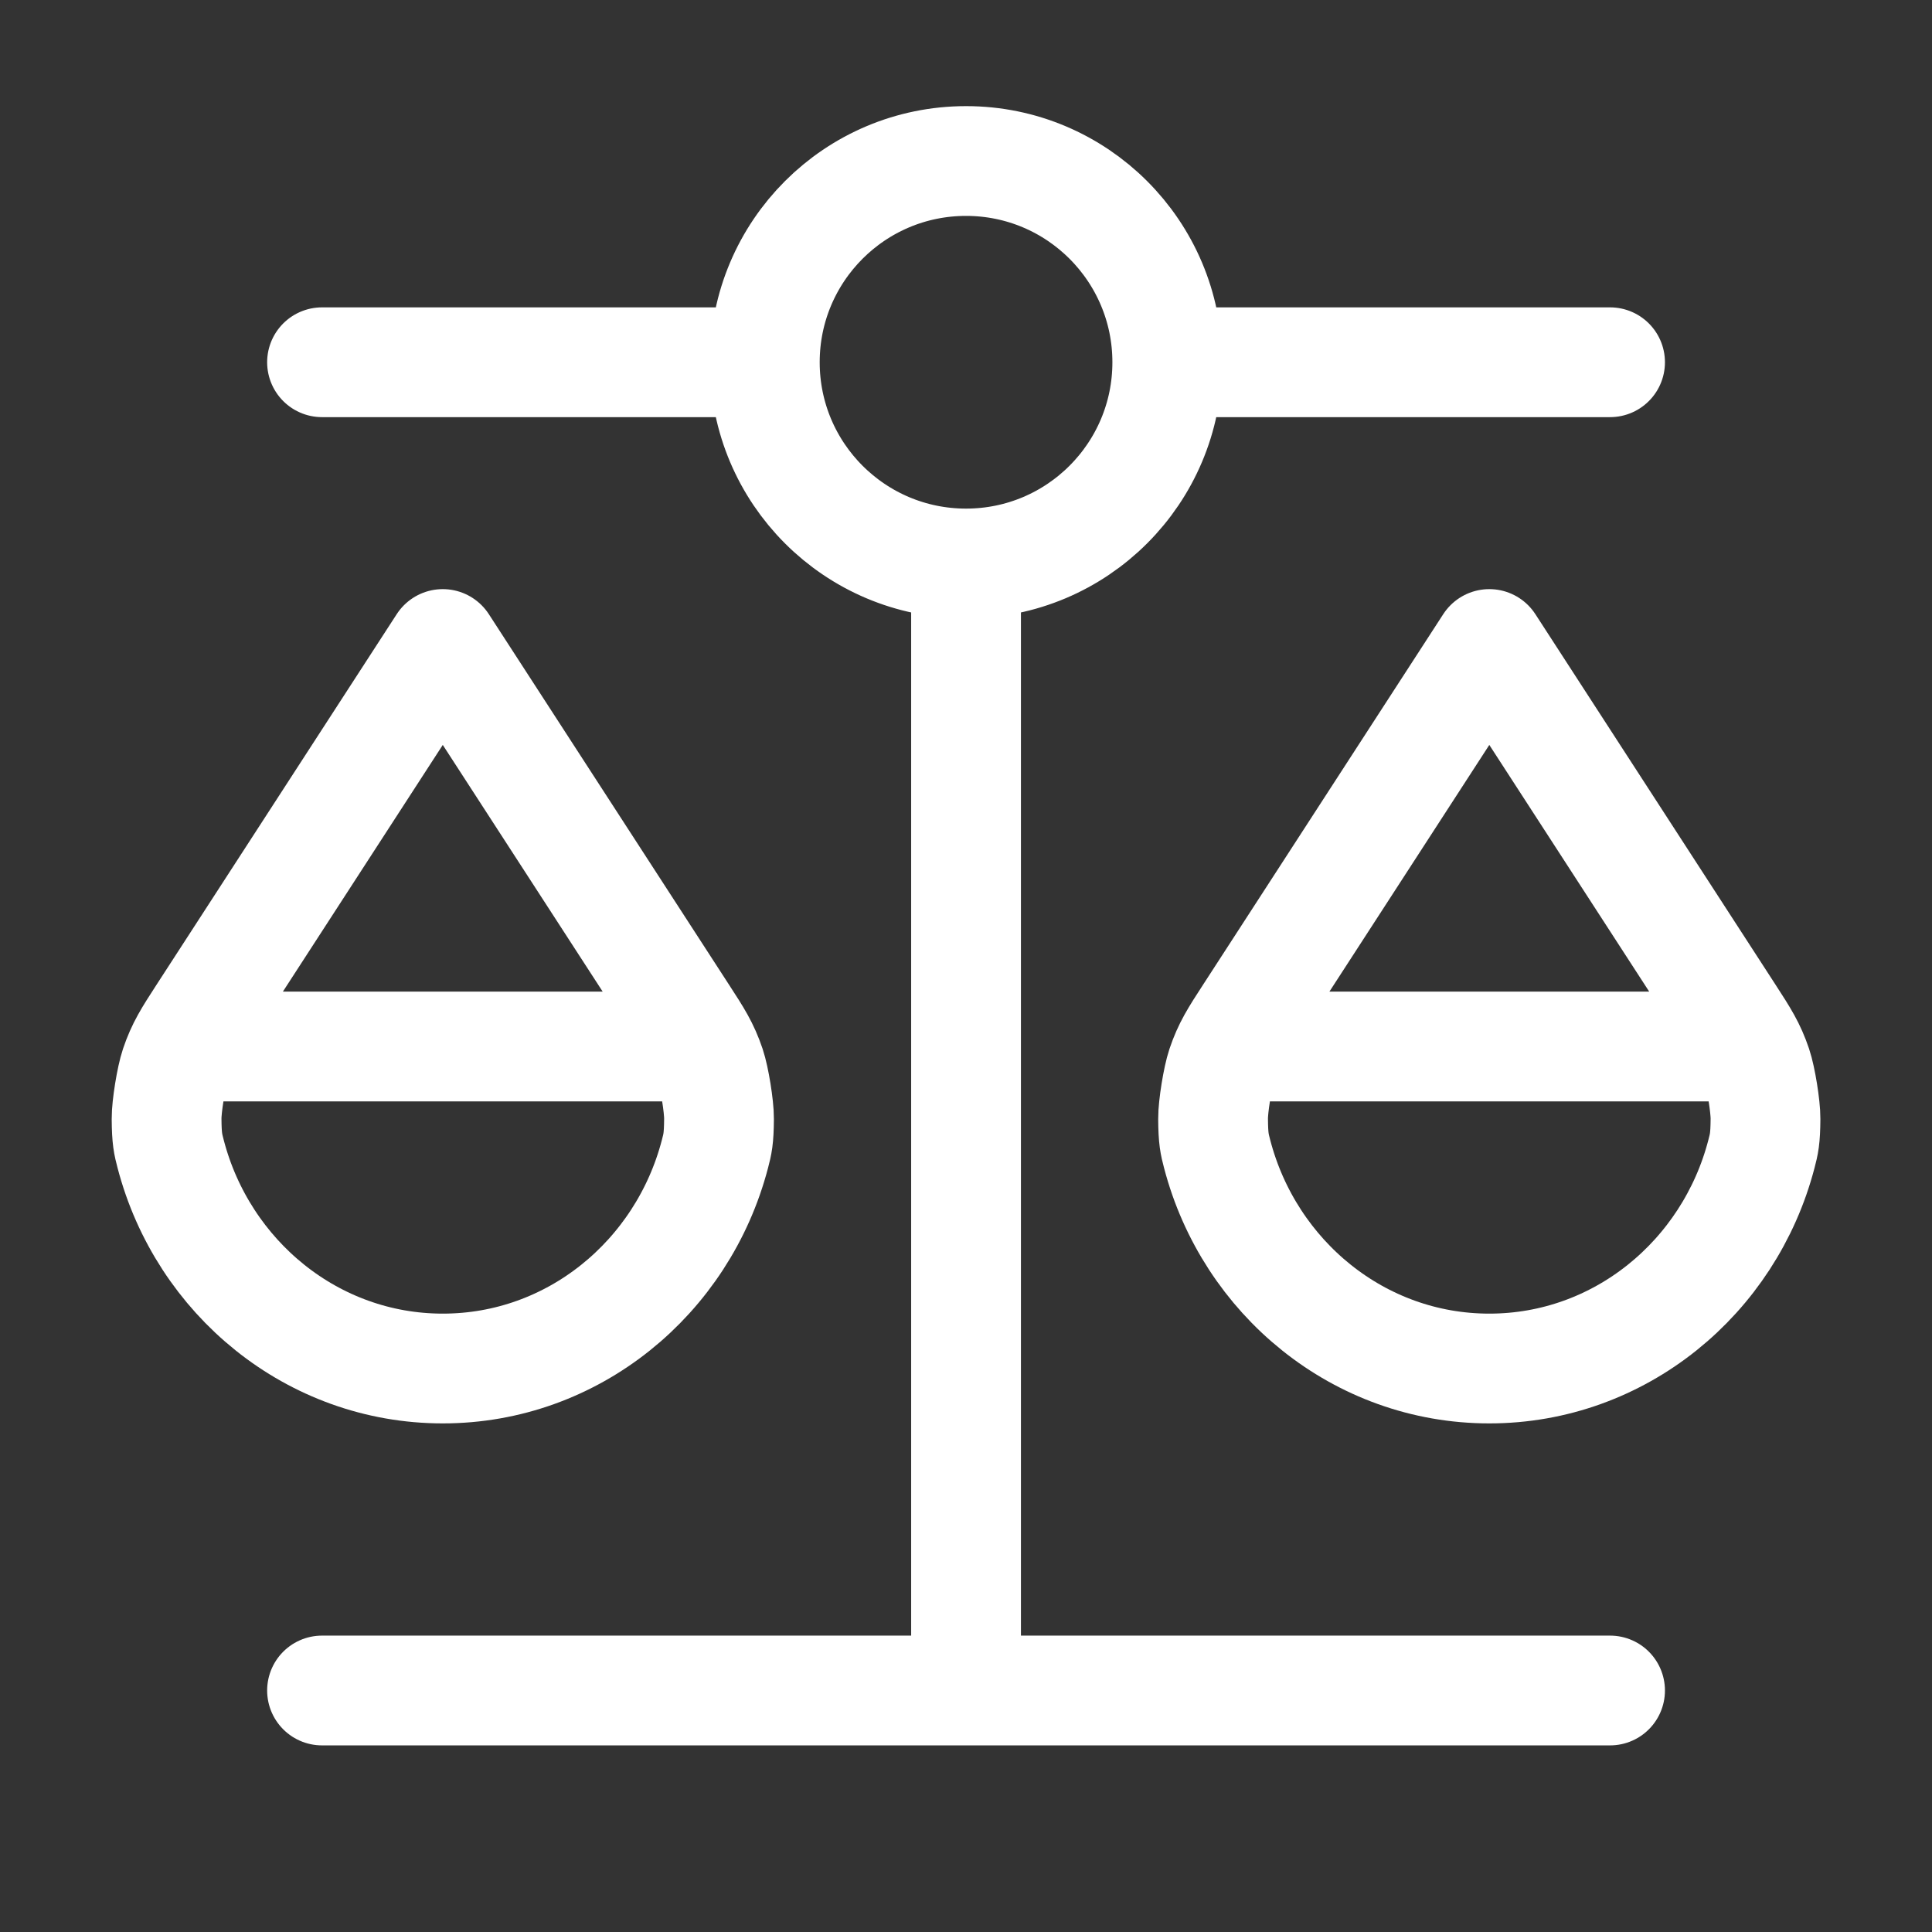 <svg width="44" height="44" viewBox="0 0 44 44" fill="none" xmlns="http://www.w3.org/2000/svg">
<rect x="0" y="0" width="44" height="44" fill="#333333" stroke="none"/>
<path d="M4.584 23.833H15.584M28.418 23.833H39.418M22.001 12.833V38.5M22.001 12.833C24.532 12.833 26.584 10.781 26.584 8.25M22.001 12.833C19.47 12.833 17.418 10.781 17.418 8.25M7.334 38.5L36.668 38.5M7.334 8.25L17.418 8.25M17.418 8.25C17.418 5.719 19.47 3.667 22.001 3.667C24.532 3.667 26.584 5.719 26.584 8.25M26.584 8.25L36.668 8.25M16.282 26.283C15.547 29.096 13.051 31.167 10.084 31.167C7.118 31.167 4.622 29.096 3.887 26.283C3.827 26.053 3.797 25.939 3.794 25.479C3.792 25.198 3.897 24.549 3.987 24.282C4.134 23.847 4.293 23.602 4.611 23.111L10.084 14.667L15.557 23.111C15.876 23.602 16.035 23.847 16.182 24.282C16.272 24.549 16.377 25.198 16.375 25.479C16.372 25.939 16.342 26.053 16.282 26.283ZM40.115 26.283C39.381 29.096 36.884 31.167 33.918 31.167C30.951 31.167 28.455 29.096 27.72 26.283C27.66 26.053 27.63 25.939 27.627 25.479C27.625 25.198 27.73 24.549 27.82 24.282C27.967 23.847 28.126 23.602 28.445 23.111L33.918 14.667L39.391 23.111C39.709 23.602 39.868 23.847 40.015 24.282C40.105 24.549 40.21 25.198 40.208 25.479C40.205 25.939 40.175 26.053 40.115 26.283Z" stroke="white" stroke-width="2.5" stroke-linecap="round" stroke-linejoin="round"/>
</svg>
